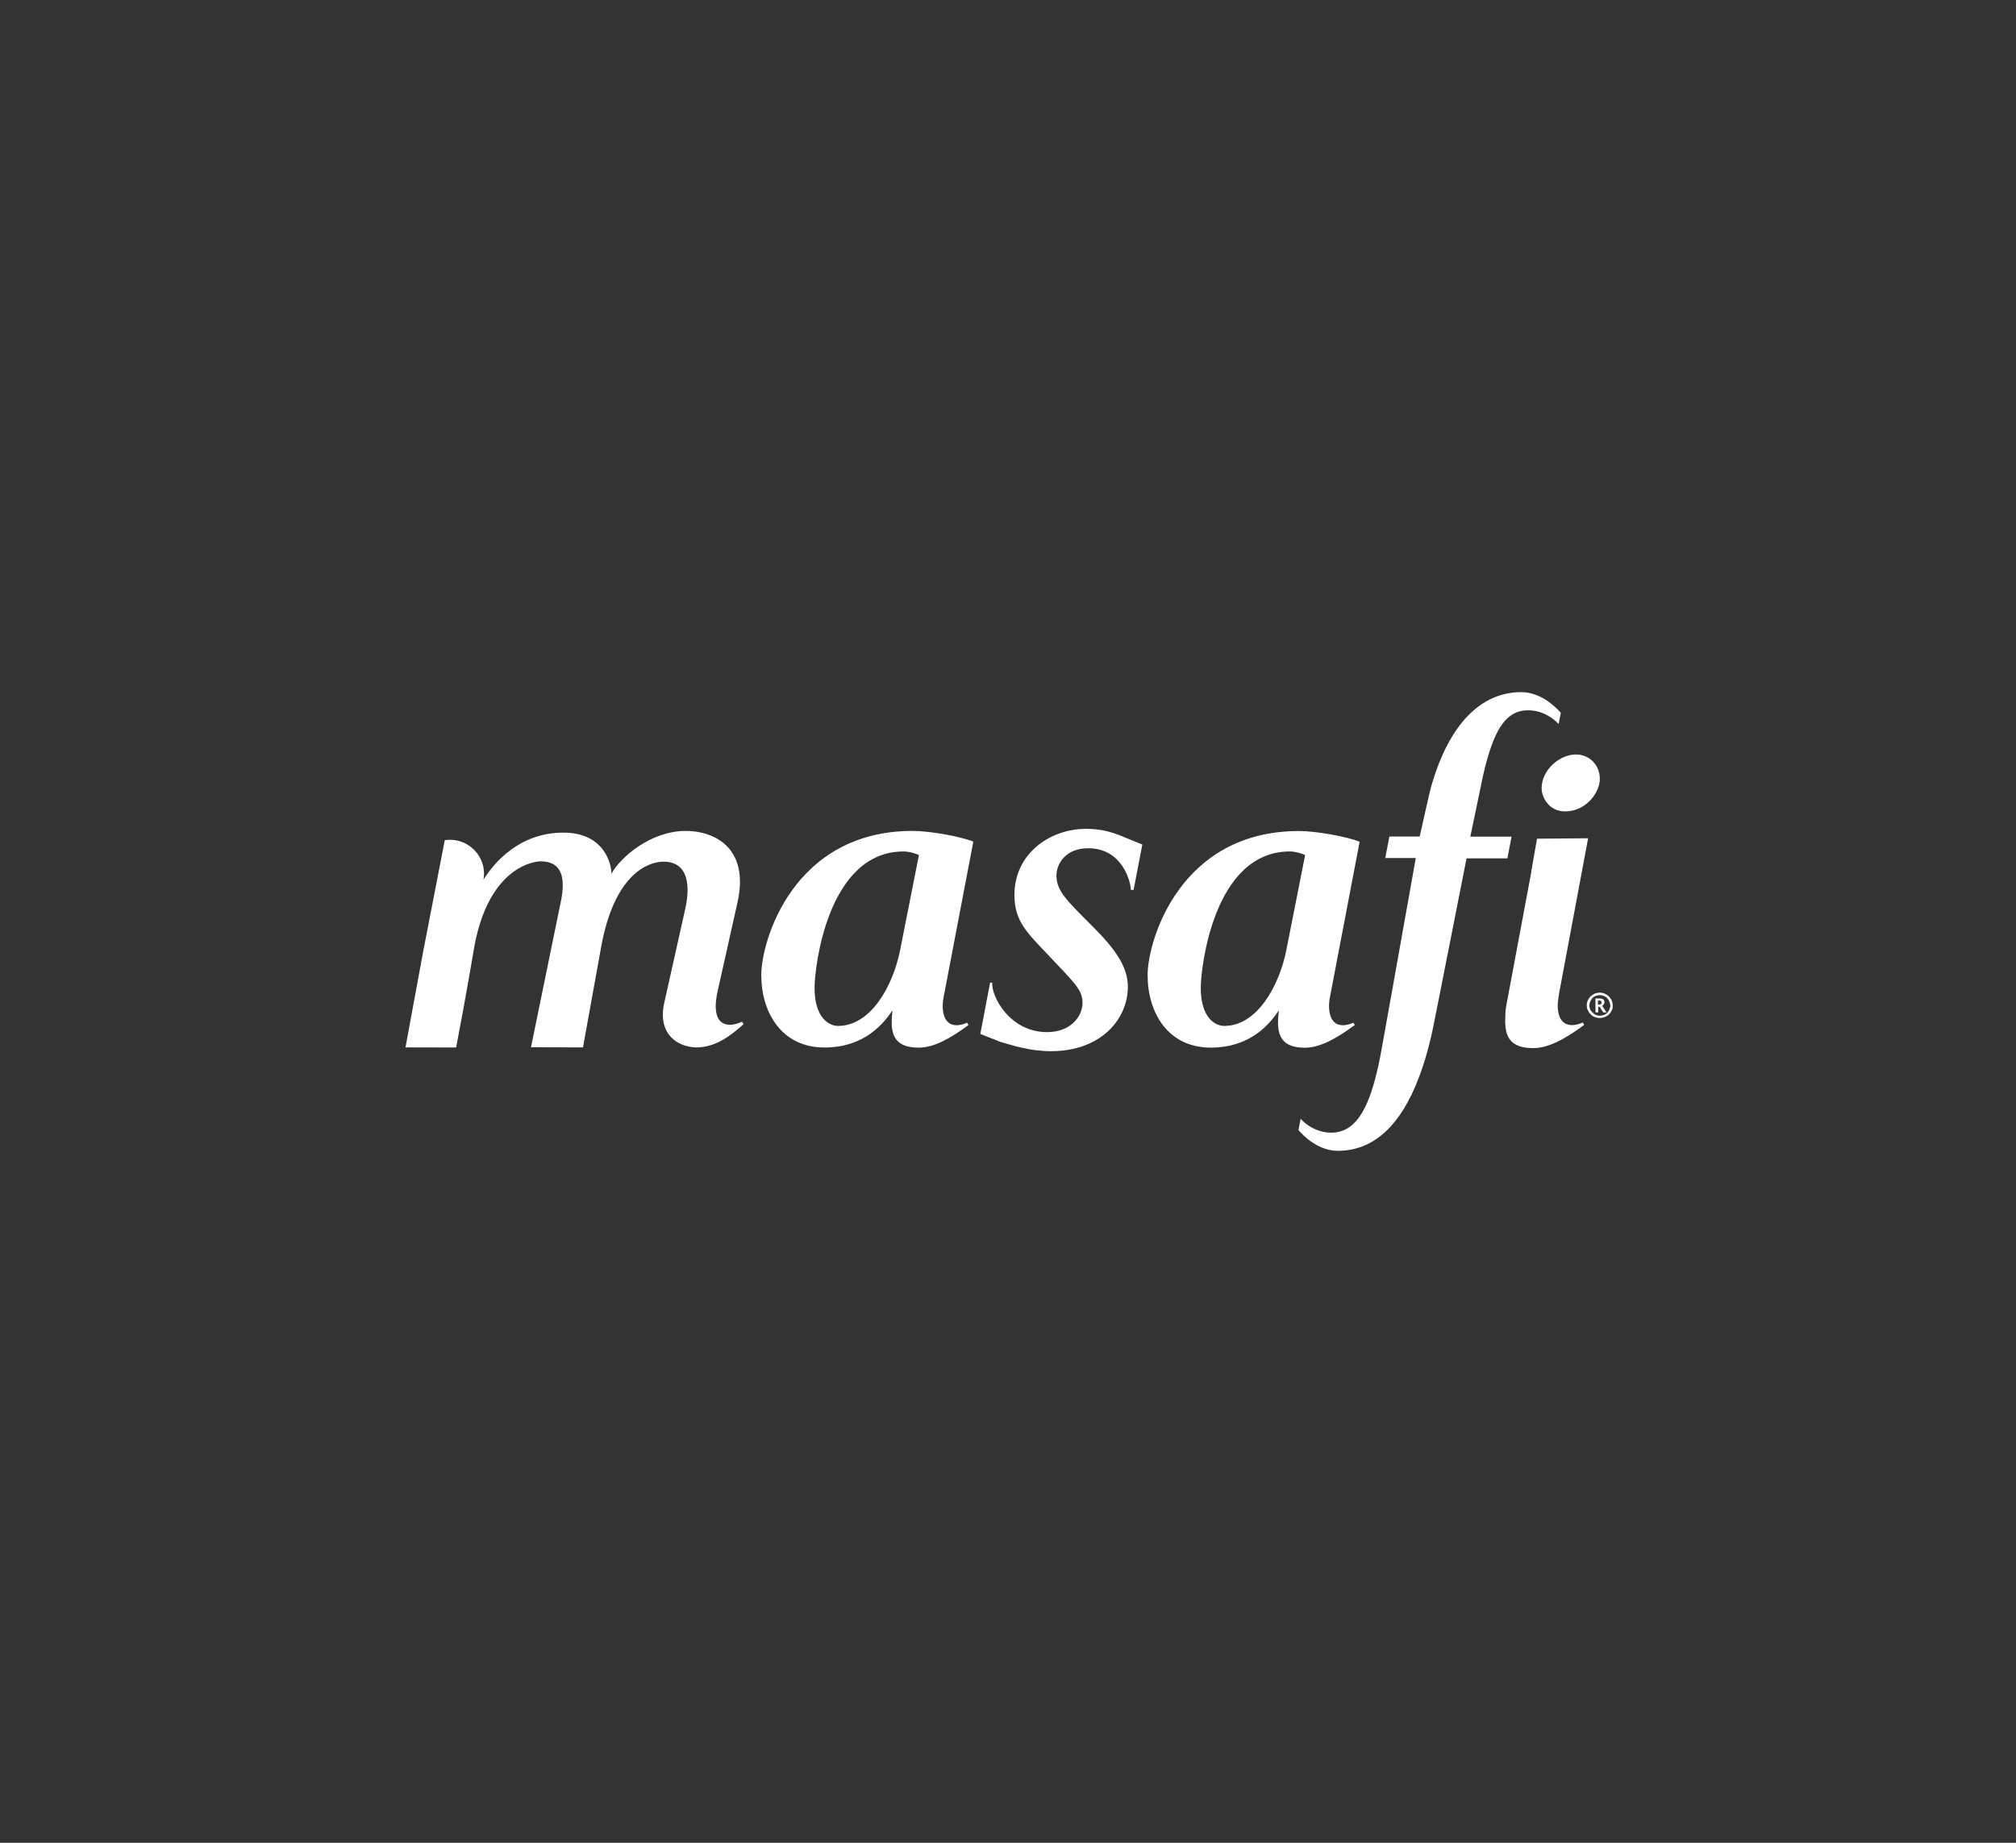 <svg width="350" height="320" viewBox="0 0 350 320" fill="none" xmlns="http://www.w3.org/2000/svg">
<rect x="0" y="0" width="350" height="320" fill="#333333" stroke="none"/>
<path d="M168.982 146.143C166.829 145.286 161.527 144.289 158.458 144.289C137.689 144.289 132.168 163.424 132.168 169.284C132.168 175.881 135.736 181.9 143.13 181.9C150.146 181.9 153.455 177.655 154.95 175.442C154.87 176.379 154.81 176.519 154.81 177.595C154.81 180.824 156.524 181.92 159.534 181.92C162.105 181.92 164.916 180.386 168.145 177.994L167.885 177.595C167.288 177.854 166.67 178.034 166.112 178.034C163.182 178.034 163.6 174.087 163.819 173.17L168.982 146.143ZM156.245 165.118C155.03 171.137 151.223 178.153 145.502 178.153C144.067 178.153 141.416 176.937 141.416 171.496C141.416 168.128 143.629 147.857 156.883 147.857C157.88 147.857 159.255 148.296 159.534 148.495L156.245 165.118Z" fill="white"/>
<path d="M235.214 177.994L234.955 177.595C234.357 177.854 233.739 178.034 233.181 178.034C230.251 178.034 230.67 174.087 230.889 173.17L236.051 146.163C233.898 145.306 228.597 144.309 225.527 144.309C204.758 144.309 199.237 163.444 199.237 169.304C199.237 175.901 202.805 181.92 210.2 181.92C217.216 181.92 220.524 177.675 222.019 175.462C221.939 176.399 221.88 176.539 221.88 177.615C221.88 180.844 223.594 181.94 226.603 181.94C229.155 181.92 231.965 180.386 235.214 177.994ZM212.552 178.153C211.117 178.153 208.466 176.937 208.466 171.496C208.466 168.128 210.678 147.857 223.933 147.857C224.929 147.857 226.304 148.296 226.584 148.495L223.295 165.118C222.079 171.137 218.272 178.153 212.552 178.153Z" fill="white"/>
<path d="M126.766 177.954C123.537 177.954 124.195 173.808 124.613 172.014L128.042 156.687C130.194 146.94 123.677 144.289 119.092 144.289C112.934 144.289 107.711 148.874 106.137 151.744C106.217 150.309 105.061 144.588 97.825 144.588C90.092 144.588 85.727 149.89 83.933 152.76C84.65 148.754 81.202 145.286 77.216 145.904L73.469 165.237L70.399 181.88L79.189 181.9C80.844 173.37 82.358 164.321 82.358 164.321C85.009 150.069 93.241 149.571 93.819 149.571C97.546 149.571 98.184 152.362 97.407 156.368L92.185 181.86L101.214 181.88L104.363 164.46C106.655 151.704 112.595 149.631 115.186 149.631C120.488 149.631 119.411 155.87 118.973 157.803L115.325 174.127C114.03 180.007 118.176 181.88 120.906 181.88C124.394 181.88 127.025 179.668 129.098 177.854L128.819 177.416C128.121 177.735 127.424 177.954 126.766 177.954Z" fill="white"/>
<path d="M188.574 143.93C182.196 143.93 176.117 148.295 176.117 155.391C176.117 159.975 178.27 161.909 181.917 165.776C186.422 170.579 187.936 171.795 187.936 174.147C187.936 176.519 185.864 179.229 181.778 179.229C175.26 179.229 172.051 172.931 172.27 170.639H171.891L170.197 179.548L173.626 180.904C173.785 180.963 173.924 181.003 174.084 181.043C175.619 181.462 178.648 182.538 182.495 182.538C191.086 182.538 195.809 177.017 195.809 171.356C195.809 167.848 193.597 164.759 189.511 160.693C185.126 156.308 183.412 154.674 183.412 152.023C183.412 150.01 184.987 147.299 188.933 147.299C194.873 147.299 196.328 153.179 196.328 154.534H196.806L198.321 146.661L194.235 144.987C192.899 144.508 191.225 143.93 188.574 143.93Z" fill="white"/>
<path d="M262.421 145.286H255.265L257.079 136.596V136.556C257.358 135.141 257.657 133.825 257.976 132.629C259.611 126.49 261.564 123.341 265.291 123.341C267.842 123.341 269.756 124.796 270.593 125.733L270.972 123.78C270.075 122.743 267.484 120.192 264.115 120.192C257.657 120.192 252.794 124.916 249.784 132.649C249.306 133.885 248.867 135.2 248.469 136.576C248.289 137.233 248.13 137.911 247.97 138.609L246.476 145.266H241.214L240.496 148.993H245.798L241.672 172.114L239.858 182.219C239.519 184.113 239.141 185.827 238.742 187.362C237.108 193.5 234.855 196.69 231.128 196.69C228.577 196.69 226.644 195.235 225.806 194.278L225.428 196.231C226.285 197.268 228.876 199.839 232.264 199.839C238.722 199.839 243.247 195.115 246.236 187.362C247.372 184.452 248.289 181.103 249.007 177.416L250.063 172.094L254.608 149.053H261.703L262.421 145.286Z" fill="white"/>
<path d="M267.643 136.895C267.643 138.39 268.858 140.901 271.729 140.901C275.376 140.901 277.748 137.612 277.748 135.24C277.748 132.809 275.894 131.015 273.602 131.015C270.792 131.015 267.643 133.666 267.643 136.895Z" fill="white"/>
<path d="M272.945 178.013C270.793 178.013 270.414 175.96 270.434 174.446L270.474 174.047C270.514 173.569 270.573 173.07 270.673 172.512L275.716 145.565L266.846 145.644L265.89 151.066C265.87 151.245 265.85 151.445 265.81 151.644C264.514 158.52 261.505 174.645 261.505 174.645C261.465 174.864 261.445 175.064 261.425 175.263H261.405C261.405 175.263 261.405 175.363 261.385 175.542C261.345 175.841 261.345 176.14 261.345 176.419C261.325 176.837 261.325 177.316 261.325 177.834C261.325 177.854 261.325 177.854 261.345 177.874C261.465 180.943 263.199 182 266.189 182C268.839 182 271.71 180.425 275.038 177.974L274.779 177.555C274.161 177.834 273.543 178.013 272.945 178.013Z" fill="white"/>
<path d="M279.96 174.286L279.9 174.007L279.821 173.748L279.681 173.509L279.522 173.25L279.322 173.031L279.103 172.851L278.864 172.692L278.605 172.552L278.346 172.453L278.047 172.393L277.748 172.373L277.449 172.393L277.15 172.453L276.871 172.533L276.632 172.672L276.392 172.831L276.153 173.011L275.954 173.23L275.794 173.489L275.655 173.728L275.555 173.988L275.496 174.267L275.476 174.585L275.496 174.884L275.555 175.163L275.655 175.423L275.794 175.662L275.934 175.901L276.133 176.12L276.353 176.32L276.592 176.479L276.851 176.618L277.13 176.698L277.409 176.758L277.708 176.778L278.027 176.758L278.306 176.698L278.605 176.618L278.864 176.479L279.123 176.339L279.342 176.14L279.542 175.921L279.701 175.662L279.841 175.423L279.94 175.163L279.98 174.884L280 174.585L279.96 174.286ZM279.562 174.825L279.482 175.064L279.402 175.303L279.302 175.522L279.143 175.742L278.964 175.941L278.744 176.1L278.525 176.22L278.286 176.3L278.007 176.359L277.728 176.379L277.449 176.359L277.19 176.3L276.931 176.18L276.711 176.021L276.472 175.821L276.273 175.602L276.113 175.383L276.014 175.124L275.954 174.865L275.934 174.585L275.954 174.346L276.014 174.107L276.093 173.888L276.213 173.669L276.353 173.449L276.532 173.25L276.751 173.091L276.951 172.971L277.21 172.891L277.449 172.831L277.728 172.812L278.007 172.831L278.266 172.891L278.505 172.971L278.724 173.091L278.944 173.25L279.123 173.449L279.283 173.669L279.382 173.888L279.462 174.127L279.542 174.366L279.562 174.605V174.825Z" fill="white"/>
<path d="M278.287 174.565L278.426 174.406L278.526 174.207L278.546 174.007L278.526 173.828L278.446 173.668L278.347 173.549L278.187 173.449L278.008 173.409L277.788 173.389H276.991V175.801H277.47V174.824H277.689L278.347 175.801H278.905L278.167 174.685L278.287 174.565ZM278.068 174.167L278.008 174.266L277.928 174.366L277.828 174.406L277.669 174.446L277.49 174.466H277.43V173.728H277.589L277.729 173.748L277.848 173.788L277.928 173.828L277.988 173.888L278.028 173.947V174.067L278.068 174.167Z" fill="white"/>
</svg>
